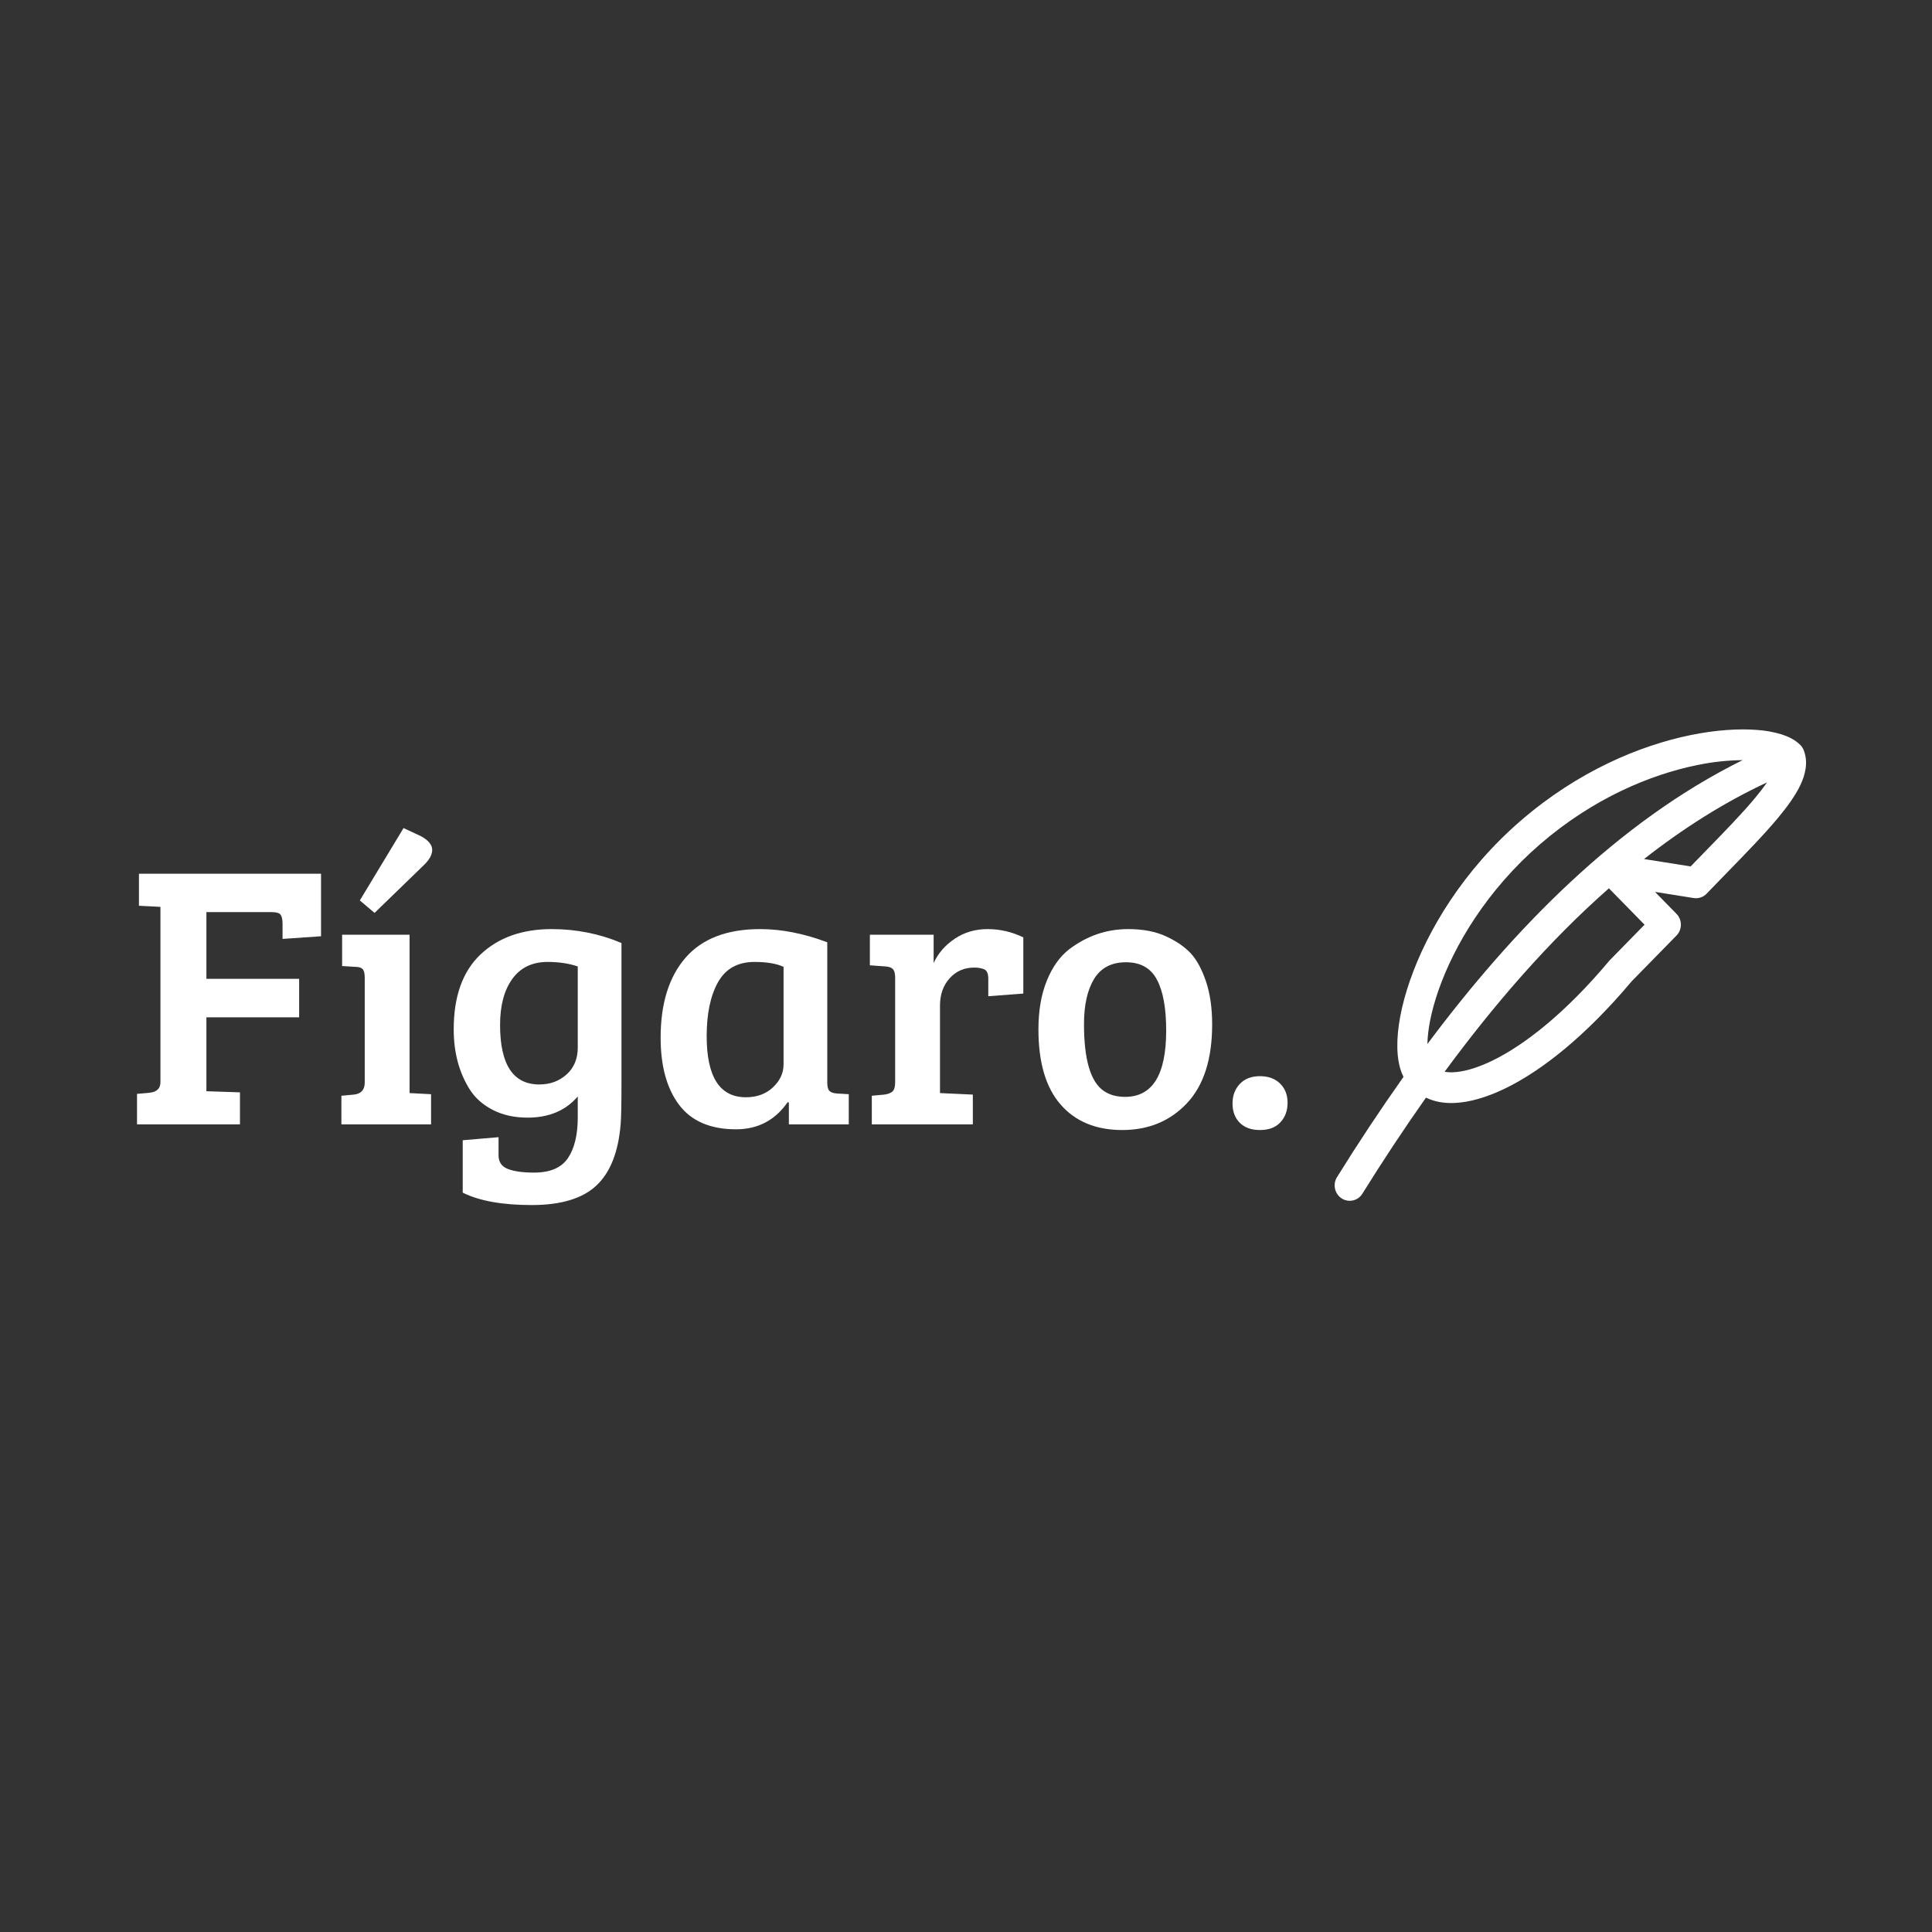 <svg xmlns="http://www.w3.org/2000/svg" xmlns:xlink="http://www.w3.org/1999/xlink" width="500" zoomAndPan="magnify" viewBox="0 0 375 375" height="500" preserveAspectRatio="xMidYMid meet" version="1.2"><rect x="0" y="0" width="375" height="375" fill="#333333" stroke="none"/><defs><clipPath id="c1a297e6a3"><path d="M 259.051 141.574 L 350.551 141.574 L 350.551 233.074 L 259.051 233.074 Z M 259.051 141.574 "/></clipPath></defs><g id="ec1a69b174"><g style="fill:#ffffff;fill-opacity:1;"><g transform="translate(24.11, 218.243)"><path style="stroke:none" d="M 2.484 0 L 2.484 -5.922 L 4.906 -6.141 C 6.32 -6.285 7.031 -6.969 7.031 -8.188 L 7.031 -42.219 L 2.859 -42.438 L 2.859 -48.656 L 38.203 -48.656 L 38.203 -36.516 L 30.734 -36 L 30.734 -38.922 C 30.734 -39.754 30.609 -40.344 30.359 -40.688 C 30.117 -41.031 29.535 -41.203 28.609 -41.203 L 15.953 -41.203 L 15.953 -28.25 L 33.953 -28.25 L 33.953 -20.781 L 15.953 -20.781 L 15.953 -6.438 L 22.469 -6.219 L 22.469 0 Z M 2.484 0 "/></g></g><g style="fill:#ffffff;fill-opacity:1;"><g transform="translate(63.843, 218.243)"><path style="stroke:none" d="M 15.656 -36.812 L 15.656 -6.078 L 19.828 -5.859 L 19.828 0 L 2.422 0 L 2.422 -5.562 L 4.828 -5.781 C 6.242 -5.926 6.953 -6.707 6.953 -8.125 L 6.953 -28.469 C 6.953 -29.289 6.816 -29.848 6.547 -30.141 C 6.273 -30.43 5.801 -30.578 5.125 -30.578 L 2.562 -30.734 L 2.562 -36.812 Z M 6 -43.469 L 14.484 -57.516 L 17.922 -55.906 C 19.336 -55.125 20.047 -54.242 20.047 -53.266 C 20.047 -52.297 19.438 -51.25 18.219 -50.125 L 8.859 -41.047 Z M 6 -43.469 "/></g></g><g style="fill:#ffffff;fill-opacity:1;"><g transform="translate(85.502, 218.243)"><path style="stroke:none" d="M 34.969 -0.078 C 34.531 5.336 32.969 9.312 30.281 11.844 C 27.602 14.383 23.41 15.656 17.703 15.656 C 11.992 15.656 7.531 14.852 4.312 13.25 L 4.312 3.078 L 11.266 2.484 L 11.266 6 C 11.266 7.312 11.875 8.195 13.094 8.656 C 14.312 9.125 15.992 9.359 18.141 9.359 C 21.266 9.359 23.461 8.422 24.734 6.547 C 26.004 4.672 26.641 2.023 26.641 -1.391 L 26.641 -5.422 C 24.297 -2.68 21.051 -1.312 16.906 -1.312 C 14.363 -1.312 12.129 -1.801 10.203 -2.781 C 8.273 -3.758 6.773 -5.078 5.703 -6.734 C 3.609 -10.047 2.562 -13.945 2.562 -18.438 C 2.562 -24.832 4.289 -29.676 7.75 -32.969 C 11.219 -36.258 15.828 -37.906 21.578 -37.906 C 26.359 -37.906 30.875 -37.004 35.125 -35.203 L 35.125 -8.047 C 35.125 -3.898 35.07 -1.242 34.969 -0.078 Z M 26.641 -14.922 L 26.641 -30.656 C 24.93 -31.238 22.977 -31.531 20.781 -31.531 C 17.801 -31.531 15.52 -30.43 13.938 -28.234 C 12.352 -26.047 11.562 -23.07 11.562 -19.312 C 11.562 -11.602 14.098 -7.75 19.172 -7.75 C 21.266 -7.75 23.031 -8.395 24.469 -9.688 C 25.914 -10.988 26.641 -12.734 26.641 -14.922 Z M 26.641 -14.922 "/></g></g><g style="fill:#ffffff;fill-opacity:1;"><g transform="translate(125.307, 218.243)"><path style="stroke:none" d="M 35.266 -35.344 L 35.266 -8.125 C 35.266 -7.344 35.398 -6.805 35.672 -6.516 C 35.941 -6.223 36.414 -6.051 37.094 -6 L 39.438 -5.859 L 39.438 0 L 27.812 0 L 27.812 -4.25 L 27.578 -4.312 C 25.141 -0.801 21.801 0.953 17.562 0.953 C 12.582 0.953 8.895 -0.629 6.5 -3.797 C 4.113 -6.973 2.922 -11.316 2.922 -16.828 C 2.922 -23.461 4.531 -28.633 7.75 -32.344 C 10.969 -36.051 15.801 -37.906 22.25 -37.906 C 26.395 -37.906 30.734 -37.051 35.266 -35.344 Z M 26.781 -11.641 L 26.781 -30.578 C 25.414 -31.211 23.535 -31.531 21.141 -31.531 C 17.879 -31.531 15.516 -30.211 14.047 -27.578 C 12.586 -24.953 11.859 -21.469 11.859 -17.125 C 11.859 -9.219 14.395 -5.266 19.469 -5.266 C 21.613 -5.266 23.367 -5.91 24.734 -7.203 C 26.098 -8.492 26.781 -9.973 26.781 -11.641 Z M 26.781 -11.641 "/></g></g><g style="fill:#ffffff;fill-opacity:1;"><g transform="translate(166.796, 218.243)"><path style="stroke:none" d="M 6.953 -8.188 L 6.953 -28.469 C 6.953 -29.25 6.816 -29.797 6.547 -30.109 C 6.273 -30.422 5.801 -30.602 5.125 -30.656 L 2.047 -30.875 L 2.047 -36.812 L 14.422 -36.812 L 14.422 -31.312 C 15.297 -33.219 16.66 -34.789 18.516 -36.031 C 20.367 -37.281 22.5 -37.906 24.906 -37.906 C 27.32 -37.906 29.629 -37.367 31.828 -36.297 L 31.828 -25.391 L 25.031 -24.875 L 25.031 -28.25 C 25.031 -29.219 24.785 -29.828 24.297 -30.078 C 23.754 -30.316 23.094 -30.438 22.312 -30.438 C 20.363 -30.438 18.766 -29.738 17.516 -28.344 C 16.273 -26.957 15.656 -25.191 15.656 -23.047 L 15.656 -6.078 L 22.031 -5.781 L 22.031 0 L 2.422 0 L 2.422 -5.562 L 4.828 -5.781 C 5.555 -5.875 6.094 -6.078 6.438 -6.391 C 6.781 -6.711 6.953 -7.312 6.953 -8.188 Z M 6.953 -8.188 "/></g></g><g style="fill:#ffffff;fill-opacity:1;"><g transform="translate(199.137, 218.243)"><path style="stroke:none" d="M 19.25 -5.344 C 24.562 -5.344 27.219 -9.633 27.219 -18.219 C 27.219 -22.562 26.617 -25.852 25.422 -28.094 C 24.234 -30.344 22.234 -31.469 19.422 -31.469 C 16.617 -31.469 14.555 -30.395 13.234 -28.25 C 11.922 -26.102 11.266 -23.176 11.266 -19.469 C 11.266 -12.582 12.535 -8.266 15.078 -6.516 C 16.191 -5.734 17.582 -5.344 19.25 -5.344 Z M 2.422 -18.438 C 2.422 -22.051 2.957 -25.188 4.031 -27.844 C 5.102 -30.5 6.539 -32.535 8.344 -33.953 C 11.801 -36.586 15.629 -37.906 19.828 -37.906 C 22.754 -37.906 25.227 -37.426 27.25 -36.469 C 29.281 -35.52 30.867 -34.422 32.016 -33.172 C 33.16 -31.93 34.133 -30.129 34.938 -27.766 C 35.738 -25.398 36.141 -22.609 36.141 -19.391 C 36.141 -12.66 34.504 -7.562 31.234 -4.094 C 27.973 -0.633 23.789 1.094 18.688 1.094 C 13.594 1.094 9.609 -0.551 6.734 -3.844 C 3.859 -7.133 2.422 -12 2.422 -18.438 Z M 2.422 -18.438 "/></g></g><g style="fill:#ffffff;fill-opacity:1;"><g transform="translate(236.309, 218.243)"><path style="stroke:none" d="M 8.266 1.094 C 6.555 1.094 5.238 0.617 4.312 -0.328 C 3.383 -1.273 2.922 -2.516 2.922 -4.047 C 2.922 -5.586 3.395 -6.859 4.344 -7.859 C 5.301 -8.859 6.598 -9.359 8.234 -9.359 C 9.867 -9.359 11.172 -8.883 12.141 -7.938 C 13.117 -6.988 13.609 -5.742 13.609 -4.203 C 13.609 -2.672 13.145 -1.406 12.219 -0.406 C 11.289 0.594 9.973 1.094 8.266 1.094 Z M 8.266 1.094 "/></g></g><g clip-rule="nonzero" clip-path="url(#c1a297e6a3)"><path style=" stroke:none;fill-rule:nonzero;fill:#ffffff;fill-opacity:1;" d="M 349.449 144.613 C 348.453 143.598 347.102 142.957 345.789 142.535 C 344.23 142.07 342.645 141.785 341.023 141.68 C 337.477 141.398 333.051 141.68 328.145 142.68 C 318.324 144.691 306.312 149.668 295.164 159.305 C 284.02 168.938 277.047 180.602 273.676 190.316 C 271.992 195.16 271.156 199.66 271.223 203.285 C 271.25 205.094 271.508 206.832 272.102 208.32 C 272.195 208.551 272.305 208.785 272.422 209.016 C 267.922 215.379 263.617 221.867 259.508 228.488 C 259.301 228.824 259.164 229.184 259.098 229.57 C 259.031 229.957 259.043 230.344 259.125 230.73 C 259.207 231.113 259.363 231.469 259.582 231.793 C 259.805 232.117 260.078 232.387 260.406 232.605 C 260.734 232.816 261.09 232.957 261.473 233.027 C 261.855 233.094 262.234 233.086 262.617 233 C 262.996 232.914 263.344 232.758 263.66 232.531 C 263.977 232.305 264.234 232.023 264.438 231.691 C 268.375 225.359 272.488 219.145 276.781 213.047 C 278.41 213.855 280.301 214.164 282.258 214.09 C 285.191 213.973 288.539 213.012 292.113 211.285 C 299.262 207.828 307.805 201.066 316.719 190.457 L 325.398 181.594 C 325.676 181.312 325.887 180.988 326.035 180.621 C 326.184 180.258 326.258 179.875 326.258 179.48 C 326.258 179.086 326.184 178.707 326.035 178.34 C 325.887 177.977 325.676 177.652 325.398 177.367 L 321.23 173.113 L 328.73 174.309 C 329.195 174.383 329.652 174.348 330.102 174.195 C 330.551 174.043 330.938 173.797 331.262 173.453 L 335.055 169.539 C 338.844 165.652 342.441 161.961 345.137 158.719 C 346.93 156.559 348.48 154.418 349.449 152.391 C 350.379 150.418 351.039 147.969 350.09 145.594 C 349.941 145.223 349.73 144.895 349.449 144.613 M 280.398 208.027 C 289.848 195.184 300.453 182.836 312.289 172.422 L 319.207 179.48 L 312.512 186.32 L 312.355 186.488 C 303.777 196.723 295.824 202.887 289.613 205.895 C 286.5 207.398 283.949 208.055 282.039 208.125 C 281.488 208.152 280.941 208.117 280.398 208.02 Z M 319.109 166.738 C 326.602 160.859 334.551 155.793 342.969 151.867 C 342.254 152.902 341.488 153.898 340.68 154.859 C 338.152 157.906 334.801 161.344 331.066 165.176 L 328.152 168.172 Z M 338.246 147.539 C 313.918 159.57 293.621 180.461 277.059 202.641 C 277.102 199.984 277.75 196.43 279.176 192.312 C 282.223 183.535 288.613 172.781 298.934 163.855 C 309.27 154.93 320.355 150.359 329.301 148.527 C 332.25 147.906 335.23 147.574 338.246 147.539 "/></g></g></svg>
